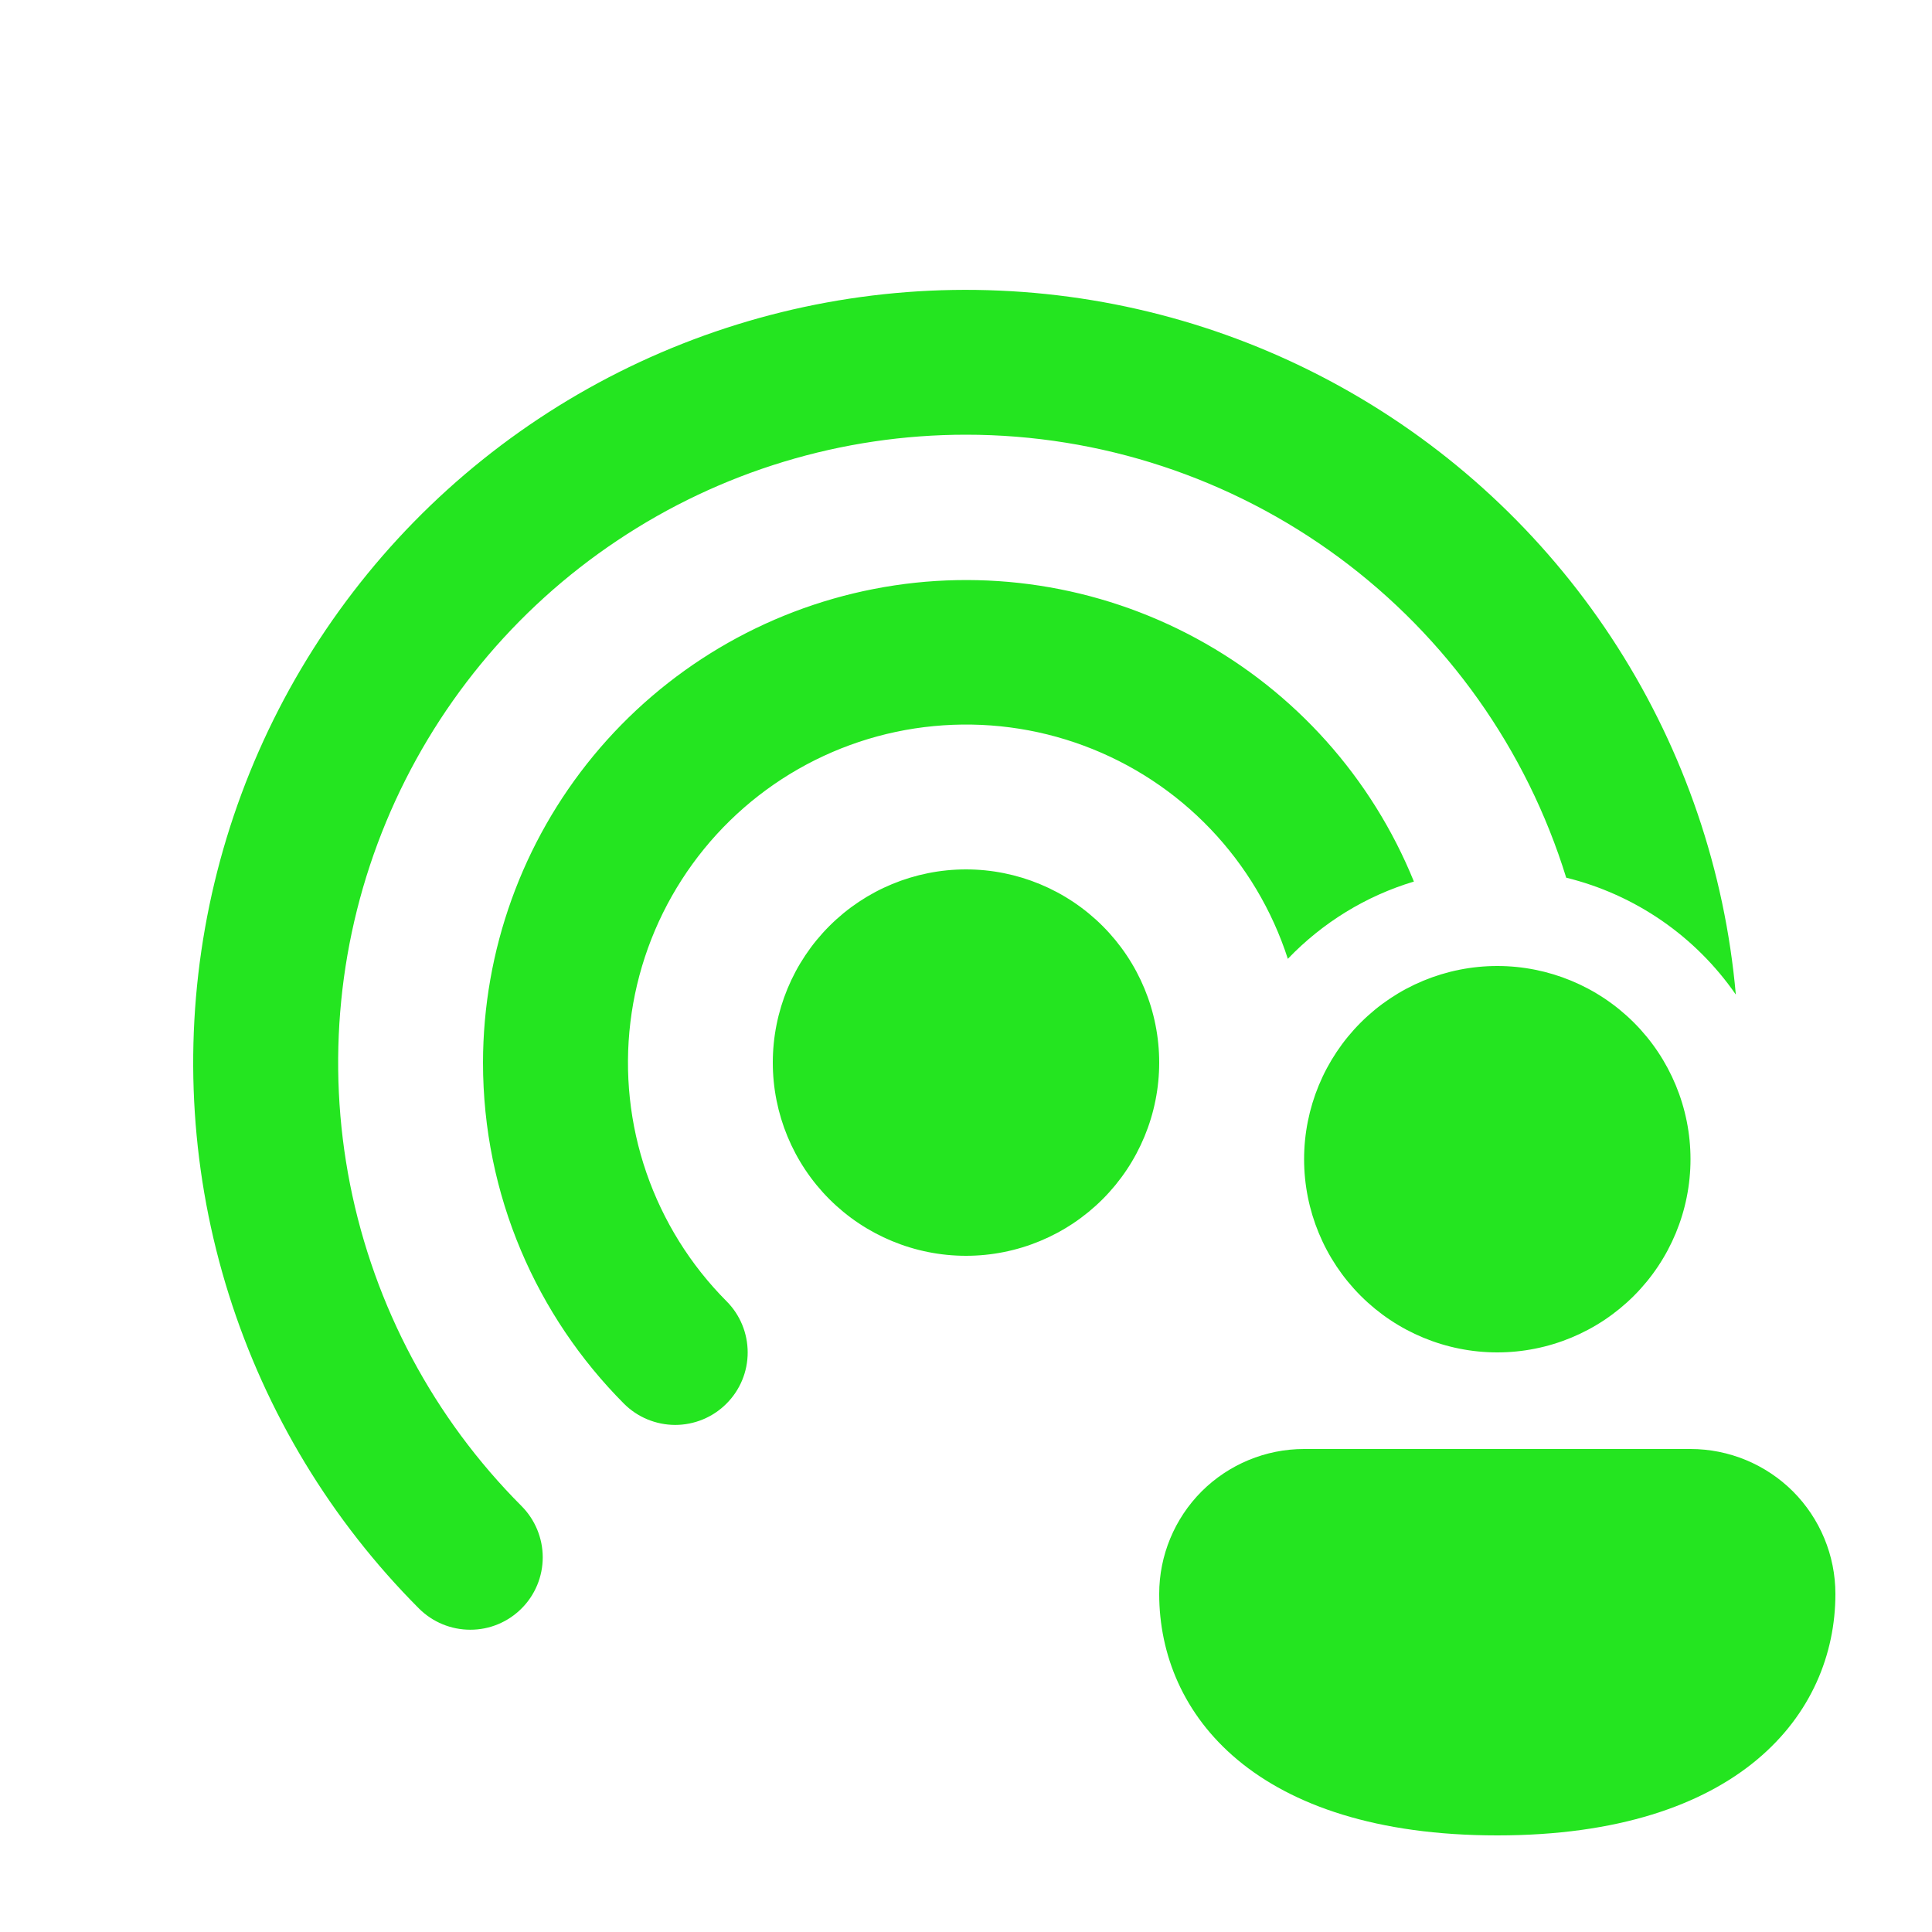 <svg width="24" height="24" viewBox="0 0 24 24" fill="none" xmlns="http://www.w3.org/2000/svg">
<path d="M12 5.4C10.458 5.4 8.951 5.857 7.669 6.714C6.386 7.57 5.387 8.787 4.796 10.211C4.205 11.636 4.05 13.203 4.349 14.715C4.649 16.228 5.39 17.618 6.479 18.709C6.647 18.878 6.742 19.107 6.742 19.346C6.742 19.585 6.647 19.814 6.478 19.982C6.309 20.151 6.08 20.246 5.841 20.245C5.602 20.245 5.373 20.15 5.204 19.981C4.115 18.889 3.305 17.551 2.842 16.079C2.379 14.608 2.278 13.047 2.547 11.528C2.816 10.009 3.447 8.577 4.386 7.354C5.325 6.13 6.546 5.151 7.944 4.499C9.342 3.848 10.876 3.542 12.417 3.61C13.959 3.677 15.461 4.114 16.797 4.885C18.133 5.655 19.264 6.737 20.093 8.037C20.923 9.338 21.427 10.819 21.563 12.355C21.062 11.63 20.312 11.113 19.456 10.903C18.964 9.31 17.975 7.916 16.633 6.925C15.291 5.935 13.668 5.4 12 5.4ZM17.564 10.951C17.041 9.662 16.086 8.594 14.862 7.931C13.639 7.268 12.223 7.05 10.857 7.316C9.49 7.582 8.259 8.314 7.373 9.387C6.487 10.46 6.002 11.808 6 13.2C6 14.852 6.67 16.351 7.75 17.436C7.918 17.605 8.147 17.7 8.386 17.701C8.625 17.701 8.854 17.607 9.023 17.438C9.193 17.269 9.288 17.04 9.288 16.801C9.288 16.562 9.194 16.333 9.025 16.164C8.577 15.714 8.237 15.168 8.03 14.568C7.823 13.968 7.755 13.328 7.831 12.698C7.907 12.068 8.125 11.463 8.469 10.928C8.812 10.394 9.272 9.945 9.814 9.614C10.356 9.284 10.966 9.08 11.598 9.02C12.23 8.959 12.868 9.042 13.463 9.263C14.059 9.484 14.596 9.837 15.035 10.296C15.474 10.755 15.803 11.307 15.998 11.911C16.429 11.461 16.968 11.13 17.564 10.951ZM9.6 13.2C9.6 12.563 9.853 11.953 10.303 11.503C10.753 11.053 11.364 10.8 12 10.8C12.636 10.8 13.247 11.053 13.697 11.503C14.147 11.953 14.4 12.563 14.4 13.2C14.4 13.836 14.147 14.447 13.697 14.897C13.247 15.347 12.636 15.6 12 15.6C11.364 15.6 10.753 15.347 10.303 14.897C9.853 14.447 9.6 13.836 9.6 13.2ZM21 14.4C21 15.037 20.747 15.647 20.297 16.097C19.847 16.547 19.236 16.8 18.6 16.8C17.963 16.8 17.353 16.547 16.903 16.097C16.453 15.647 16.2 15.037 16.2 14.4C16.2 13.764 16.453 13.153 16.903 12.703C17.353 12.253 17.963 12 18.6 12C19.236 12 19.847 12.253 20.297 12.703C20.747 13.153 21 13.764 21 14.4ZM22.8 19.8C22.8 21.294 21.6 22.8 18.6 22.8C15.6 22.8 14.4 21.3 14.4 19.8C14.4 19.323 14.59 18.865 14.927 18.527C15.265 18.19 15.723 18 16.2 18H21C21.477 18 21.935 18.19 22.273 18.527C22.61 18.865 22.8 19.323 22.8 19.8Z" fill="#24E520"/>
</svg>
